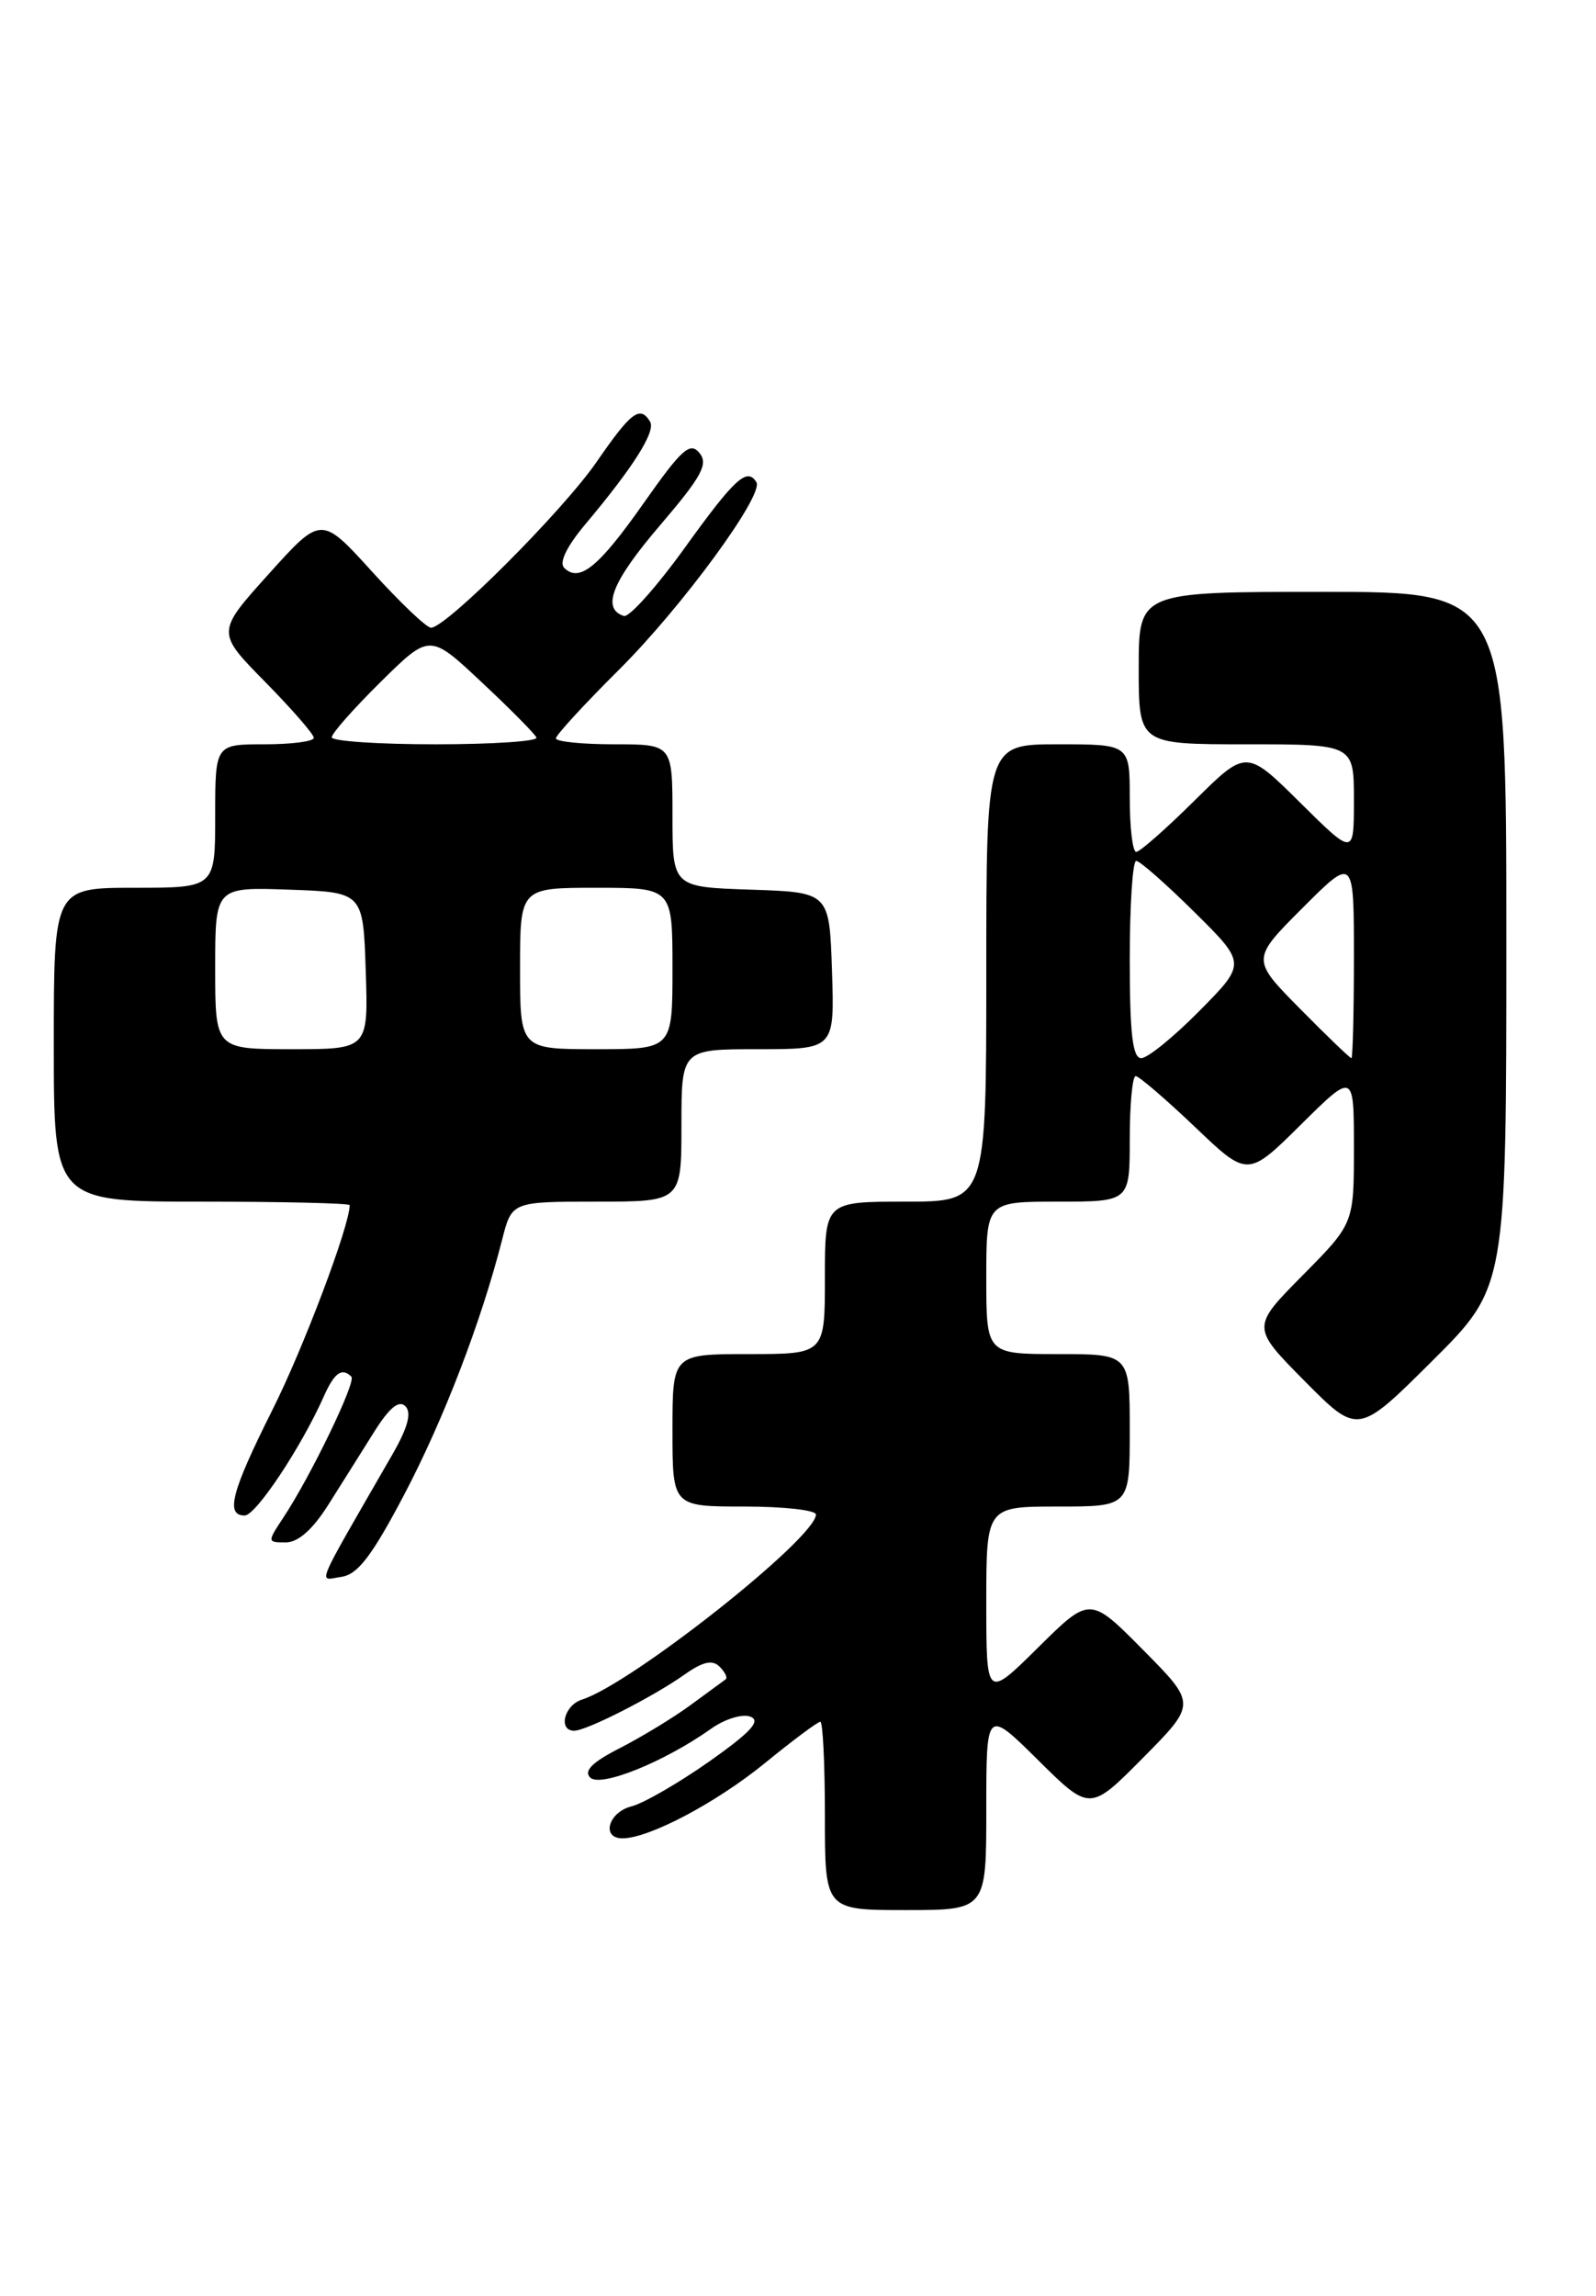 <?xml version="1.0" encoding="UTF-8" standalone="no"?>
<!DOCTYPE svg PUBLIC "-//W3C//DTD SVG 1.1//EN" "http://www.w3.org/Graphics/SVG/1.1/DTD/svg11.dtd" >
<svg xmlns="http://www.w3.org/2000/svg" xmlns:xlink="http://www.w3.org/1999/xlink" version="1.1" viewBox="0 0 178 256">
 <g >
 <path fill="currentColor"
d=" M 110.00 201.78 C 110.00 190.56 110.00 190.56 115.78 196.28 C 121.56 202.00 121.56 202.00 127.50 196.00 C 133.44 190.00 133.44 190.00 127.50 184.00 C 121.56 178.00 121.56 178.00 115.78 183.72 C 110.00 189.44 110.00 189.44 110.00 178.72 C 110.00 168.00 110.00 168.00 118.00 168.00 C 126.00 168.00 126.00 168.00 126.00 159.50 C 126.00 151.00 126.00 151.00 118.00 151.00 C 110.00 151.00 110.00 151.00 110.00 142.50 C 110.00 134.00 110.00 134.00 118.00 134.00 C 126.00 134.00 126.00 134.00 126.00 127.00 C 126.00 123.15 126.30 120.00 126.66 120.00 C 127.02 120.00 129.98 122.54 133.24 125.64 C 139.15 131.29 139.15 131.29 145.08 125.42 C 151.00 119.56 151.00 119.56 151.00 128.00 C 151.00 136.44 151.00 136.44 145.28 142.22 C 139.56 148.00 139.56 148.00 145.51 154.01 C 151.45 160.01 151.45 160.01 159.72 151.78 C 168.00 143.54 168.00 143.54 168.00 104.77 C 168.00 66.00 168.00 66.00 147.50 66.00 C 127.00 66.00 127.00 66.00 127.00 74.50 C 127.00 83.00 127.00 83.00 139.00 83.00 C 151.00 83.00 151.00 83.00 151.00 89.22 C 151.00 95.44 151.00 95.44 145.00 89.50 C 139.00 83.56 139.00 83.56 133.22 89.28 C 130.04 92.43 127.12 95.00 126.72 95.00 C 126.32 95.00 126.00 92.30 126.00 89.00 C 126.00 83.00 126.00 83.00 118.00 83.00 C 110.00 83.00 110.00 83.00 110.00 108.50 C 110.00 134.00 110.00 134.00 101.00 134.00 C 92.00 134.00 92.00 134.00 92.00 142.50 C 92.00 151.00 92.00 151.00 83.50 151.00 C 75.00 151.00 75.00 151.00 75.00 159.50 C 75.00 168.00 75.00 168.00 83.00 168.00 C 87.40 168.00 91.00 168.40 91.00 168.89 C 91.00 171.51 70.42 187.78 64.90 189.53 C 62.92 190.16 62.22 193.00 64.04 193.00 C 65.41 193.00 72.76 189.26 76.33 186.75 C 78.39 185.29 79.45 185.05 80.26 185.86 C 80.87 186.47 81.17 187.10 80.93 187.27 C 80.69 187.44 78.92 188.74 77.00 190.15 C 75.08 191.56 71.53 193.71 69.13 194.94 C 66.06 196.50 65.08 197.48 65.82 198.22 C 66.96 199.36 74.07 196.49 79.29 192.79 C 80.83 191.69 82.79 191.09 83.69 191.43 C 84.90 191.90 83.75 193.15 79.09 196.44 C 75.67 198.84 71.78 201.09 70.44 201.43 C 67.85 202.08 67.02 205.00 69.42 205.00 C 72.38 205.00 79.86 201.05 85.31 196.61 C 88.42 194.07 91.20 192.00 91.49 192.00 C 91.77 192.00 92.00 196.72 92.00 202.50 C 92.00 213.00 92.00 213.00 101.00 213.00 C 110.00 213.00 110.00 213.00 110.00 201.78 Z  M 45.06 166.71 C 49.48 158.31 53.67 147.39 56.00 138.25 C 57.08 134.00 57.08 134.00 66.54 134.00 C 76.00 134.00 76.00 134.00 76.00 125.50 C 76.00 117.00 76.00 117.00 84.54 117.00 C 93.08 117.00 93.08 117.00 92.79 108.25 C 92.50 99.50 92.50 99.50 83.75 99.21 C 75.00 98.92 75.00 98.92 75.00 90.96 C 75.00 83.00 75.00 83.00 68.50 83.00 C 64.92 83.00 62.00 82.70 62.00 82.34 C 62.00 81.98 65.14 78.56 68.98 74.74 C 76.03 67.74 85.23 55.18 84.36 53.77 C 83.32 52.09 81.96 53.33 76.42 61.02 C 73.24 65.44 70.16 68.89 69.57 68.69 C 67.06 67.86 68.25 64.86 73.57 58.63 C 78.28 53.12 79.03 51.74 78.00 50.50 C 76.96 49.24 76.01 50.10 71.82 56.06 C 66.78 63.24 64.61 65.01 62.92 63.32 C 62.33 62.73 63.22 60.91 65.30 58.44 C 70.66 52.06 73.17 48.08 72.50 47.01 C 71.38 45.18 70.38 45.94 66.56 51.48 C 62.79 56.96 49.76 70.00 48.07 70.00 C 47.57 70.00 44.62 67.19 41.50 63.75 C 35.83 57.50 35.83 57.50 29.98 64.00 C 24.12 70.50 24.12 70.50 29.56 76.03 C 32.55 79.07 35.00 81.88 35.00 82.28 C 35.00 82.68 32.52 83.00 29.50 83.00 C 24.00 83.00 24.00 83.00 24.00 91.00 C 24.00 99.00 24.00 99.00 15.00 99.00 C 6.00 99.00 6.00 99.00 6.00 116.50 C 6.00 134.00 6.00 134.00 22.50 134.00 C 31.57 134.00 39.00 134.18 39.00 134.39 C 39.00 136.67 33.84 150.34 30.38 157.23 C 25.82 166.32 25.11 169.00 27.29 169.00 C 28.53 169.00 33.58 161.41 36.10 155.75 C 37.29 153.07 38.13 152.46 39.19 153.52 C 39.75 154.08 34.64 164.65 31.59 169.25 C 29.80 171.96 29.80 172.00 31.87 172.00 C 33.26 172.00 34.89 170.55 36.65 167.75 C 38.13 165.41 40.42 161.76 41.75 159.64 C 43.43 156.97 44.50 156.10 45.21 156.81 C 45.93 157.53 45.49 159.19 43.77 162.18 C 34.87 177.65 35.46 176.21 38.08 175.84 C 39.90 175.58 41.49 173.49 45.06 166.71 Z  M 126.00 107.00 C 126.00 100.95 126.32 96.00 126.72 96.00 C 127.12 96.00 130.04 98.57 133.22 101.72 C 139.00 107.44 139.00 107.44 133.78 112.72 C 130.92 115.62 127.99 118.00 127.28 118.00 C 126.32 118.00 126.00 115.29 126.00 107.00 Z  M 144.99 112.49 C 139.55 106.98 139.55 106.98 145.27 101.25 C 151.00 95.52 151.00 95.52 151.00 106.76 C 151.00 112.94 150.87 118.00 150.72 118.00 C 150.56 118.00 147.98 115.52 144.99 112.49 Z  M 24.00 107.96 C 24.00 98.92 24.00 98.92 32.25 99.21 C 40.50 99.50 40.50 99.50 40.79 108.25 C 41.08 117.00 41.08 117.00 32.54 117.00 C 24.00 117.00 24.00 117.00 24.00 107.96 Z  M 58.00 108.00 C 58.00 99.00 58.00 99.00 66.50 99.00 C 75.00 99.00 75.00 99.00 75.00 108.00 C 75.00 117.00 75.00 117.00 66.50 117.00 C 58.00 117.00 58.00 117.00 58.00 108.00 Z  M 37.00 82.22 C 37.00 81.78 39.46 79.00 42.46 76.04 C 47.93 70.64 47.93 70.64 53.71 76.07 C 56.90 79.05 59.65 81.83 59.83 82.25 C 60.02 82.66 54.95 83.00 48.58 83.00 C 42.21 83.00 37.00 82.65 37.00 82.22 Z "/>
</g>
</svg>